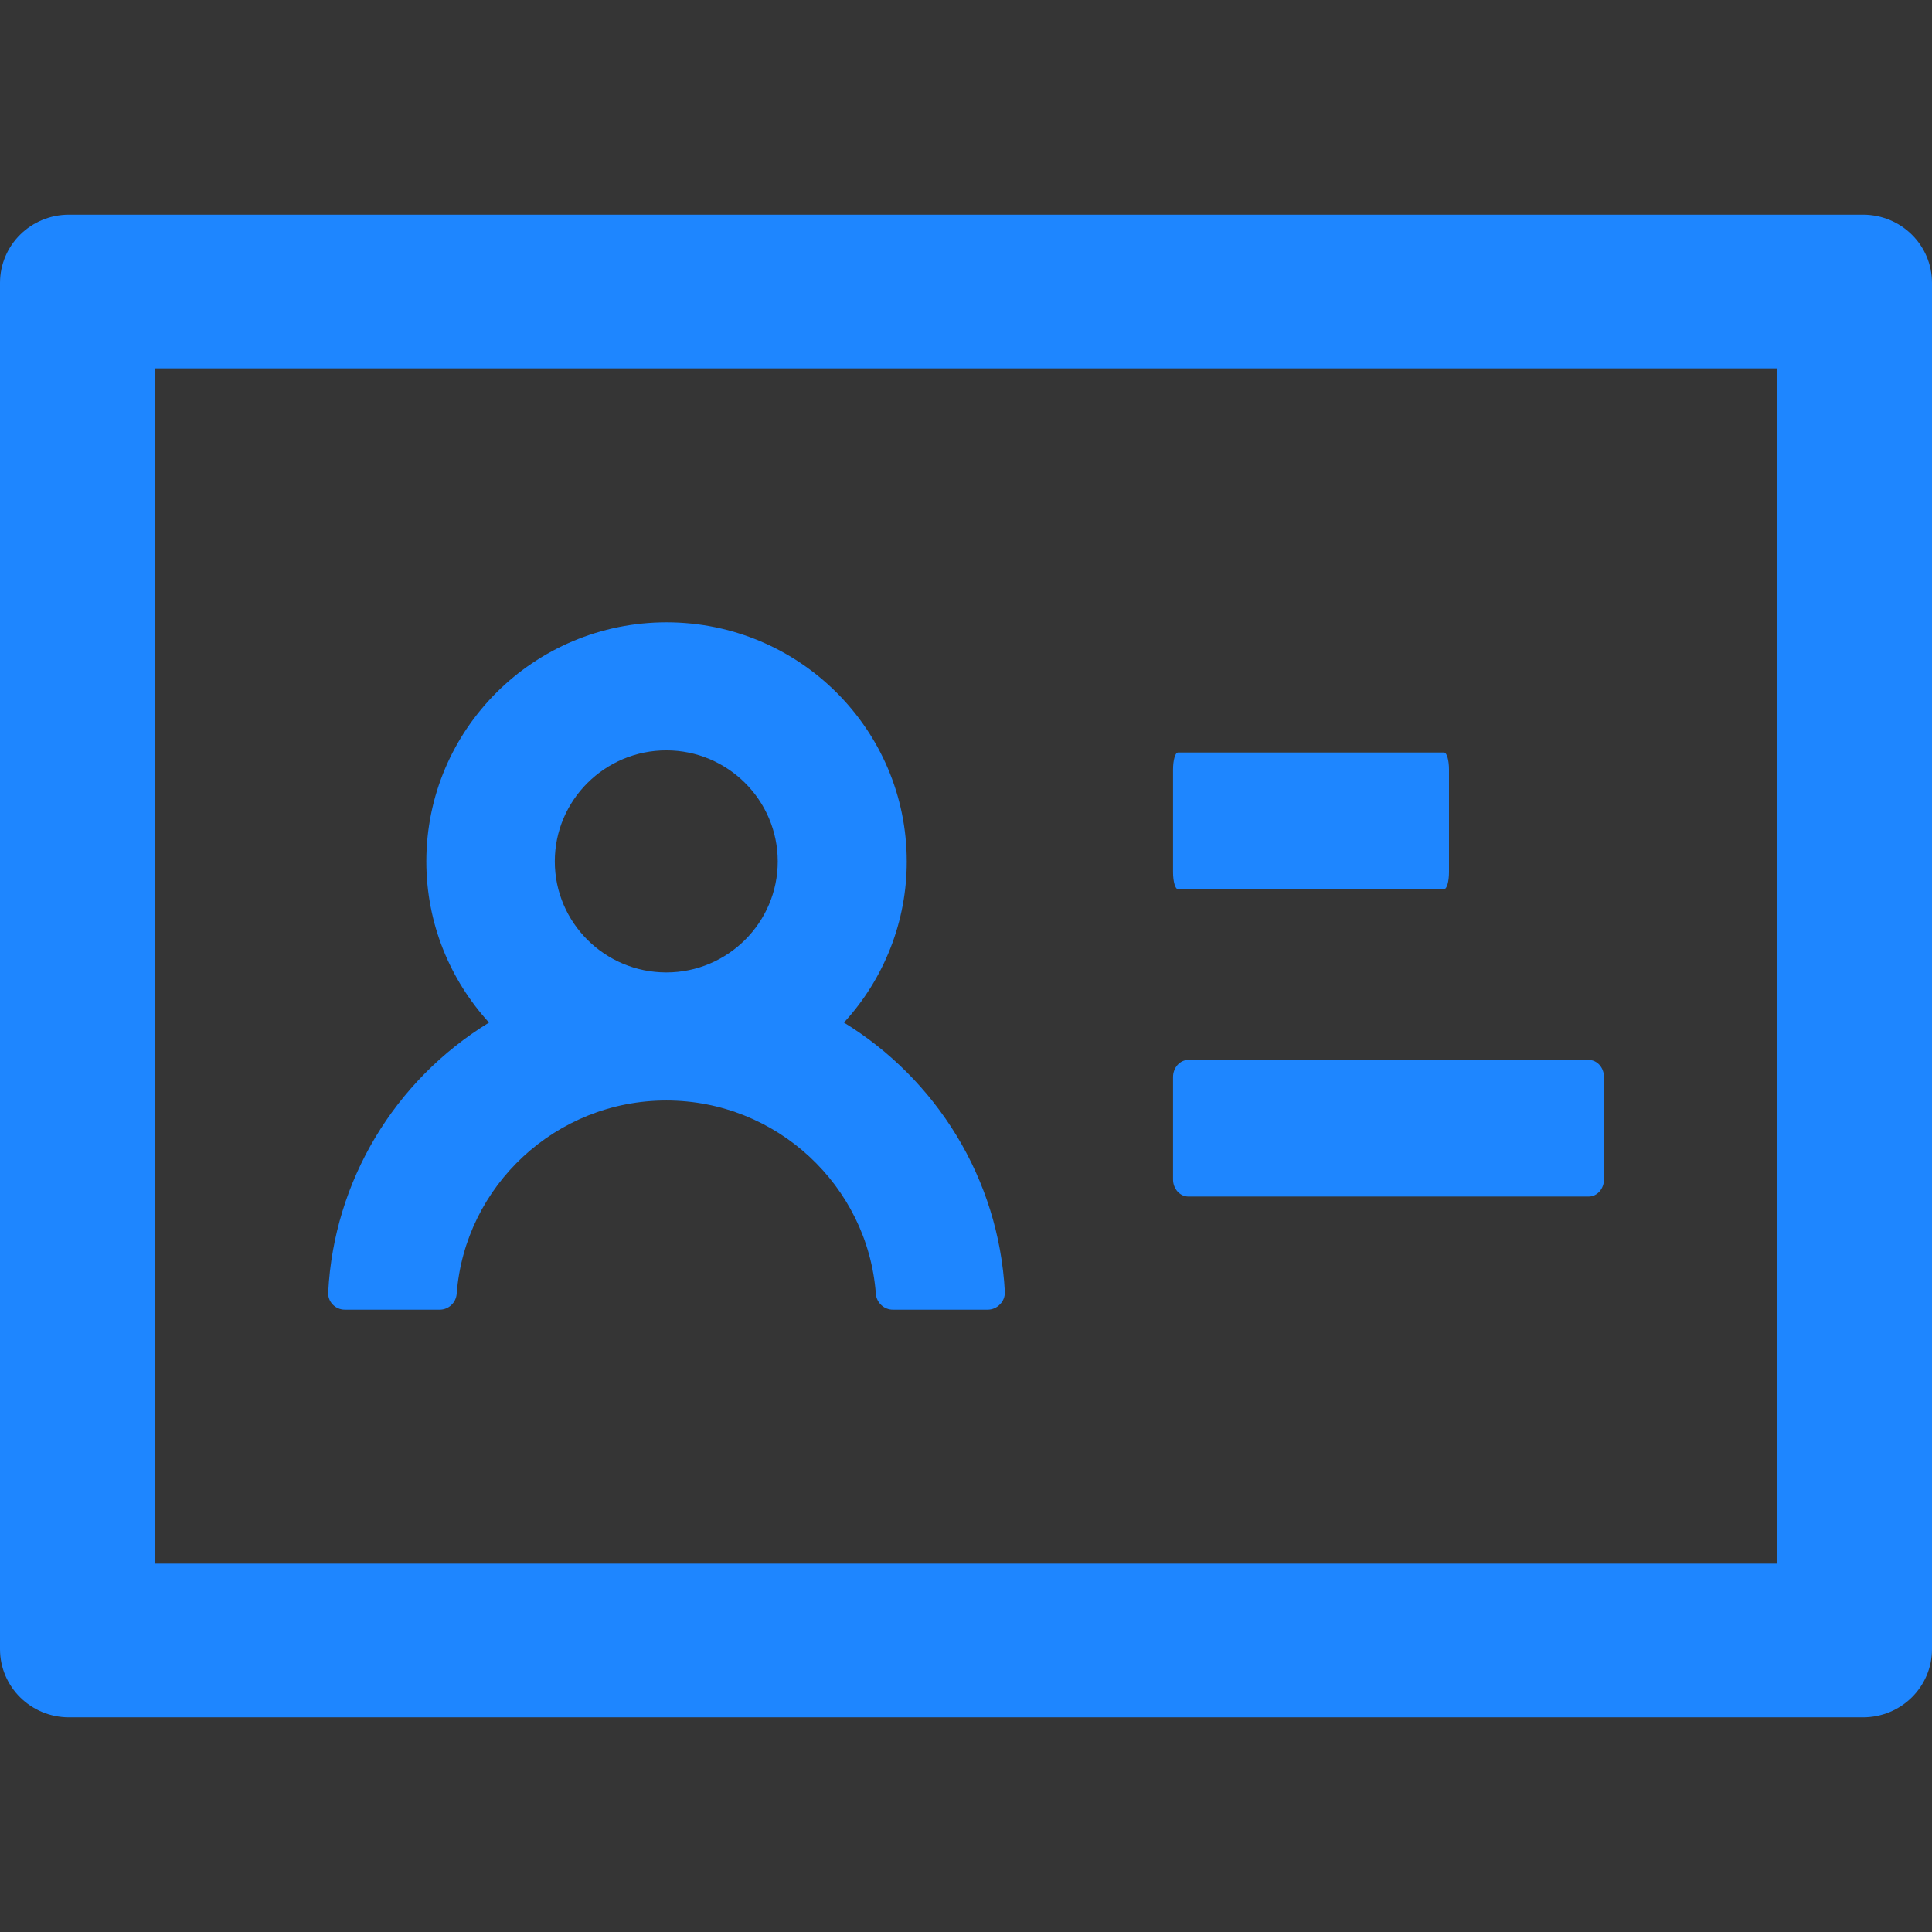 <?xml version="1.0" encoding="UTF-8"?>
<svg width="18px" height="18px" viewBox="0 0 18 18" version="1.1" xmlns="http://www.w3.org/2000/svg" xmlns:xlink="http://www.w3.org/1999/xlink">
    <rect x="0" y="0" width="18" height="18" fill="#333333" stroke="none"/>
    <title></title>
    <g id="优化" stroke="none" stroke-width="1" fill="none" fill-rule="evenodd">
        <g id="项目列表" transform="translate(-1868, -854)" fill-rule="nonzero">
            <g id="创建账号" transform="translate(1868, 854)">
                <rect id="矩形" fill-opacity="0.01" fill="#FFFFFF" x="0" y="0" width="18" height="18"></rect>
                <path d="M17.357,2 L0.643,2 C0.287,2 0,2.284 0,2.636 L0,15.364 C0,15.716 0.287,16 0.643,16 L17.357,16 C17.713,16 18,15.716 18,15.364 L18,2.636 C18,2.284 17.713,2 17.357,2 Z M16.554,14.568 L1.446,14.568 L1.446,3.432 L16.554,3.432 L16.554,14.568 Z M10.975,8.284 L13.454,8.284 C13.48,8.284 13.5,8.213 13.5,8.125 L13.5,7.17 C13.5,7.083 13.48,7.011 13.454,7.011 L10.975,7.011 C10.949,7.011 10.929,7.083 10.929,7.17 L10.929,8.125 C10.929,8.213 10.949,8.284 10.975,8.284 Z M11.071,11.148 L14.802,11.148 C14.88,11.148 14.944,11.076 14.944,10.989 L14.944,10.034 C14.944,9.947 14.88,9.875 14.802,9.875 L11.071,9.875 C10.993,9.875 10.929,9.947 10.929,10.034 L10.929,10.989 C10.929,11.076 10.993,11.148 11.071,11.148 L11.071,11.148 Z M3.214,12.202 L4.096,12.202 C4.181,12.202 4.249,12.136 4.255,12.053 C4.331,11.048 5.179,10.253 6.208,10.253 C7.236,10.253 8.084,11.048 8.16,12.053 C8.166,12.136 8.235,12.202 8.319,12.202 L9.201,12.202 C9.245,12.202 9.287,12.184 9.317,12.152 C9.348,12.121 9.364,12.078 9.362,12.035 C9.305,10.975 8.719,10.052 7.863,9.527 C8.24,9.116 8.449,8.581 8.448,8.026 C8.448,6.795 7.445,5.798 6.21,5.798 C4.974,5.798 3.972,6.795 3.972,8.026 C3.972,8.604 4.193,9.129 4.556,9.527 C3.672,10.069 3.112,11.006 3.058,12.035 C3.05,12.126 3.122,12.202 3.214,12.202 L3.214,12.202 Z M6.208,6.991 C6.78,6.991 7.246,7.455 7.246,8.026 C7.246,8.596 6.78,9.06 6.208,9.06 C5.635,9.06 5.169,8.596 5.169,8.026 C5.169,7.455 5.635,6.991 6.208,6.991 Z" id="形状" fill="#1E86FF"></path>
            </g>
        </g>
    </g>
</svg>